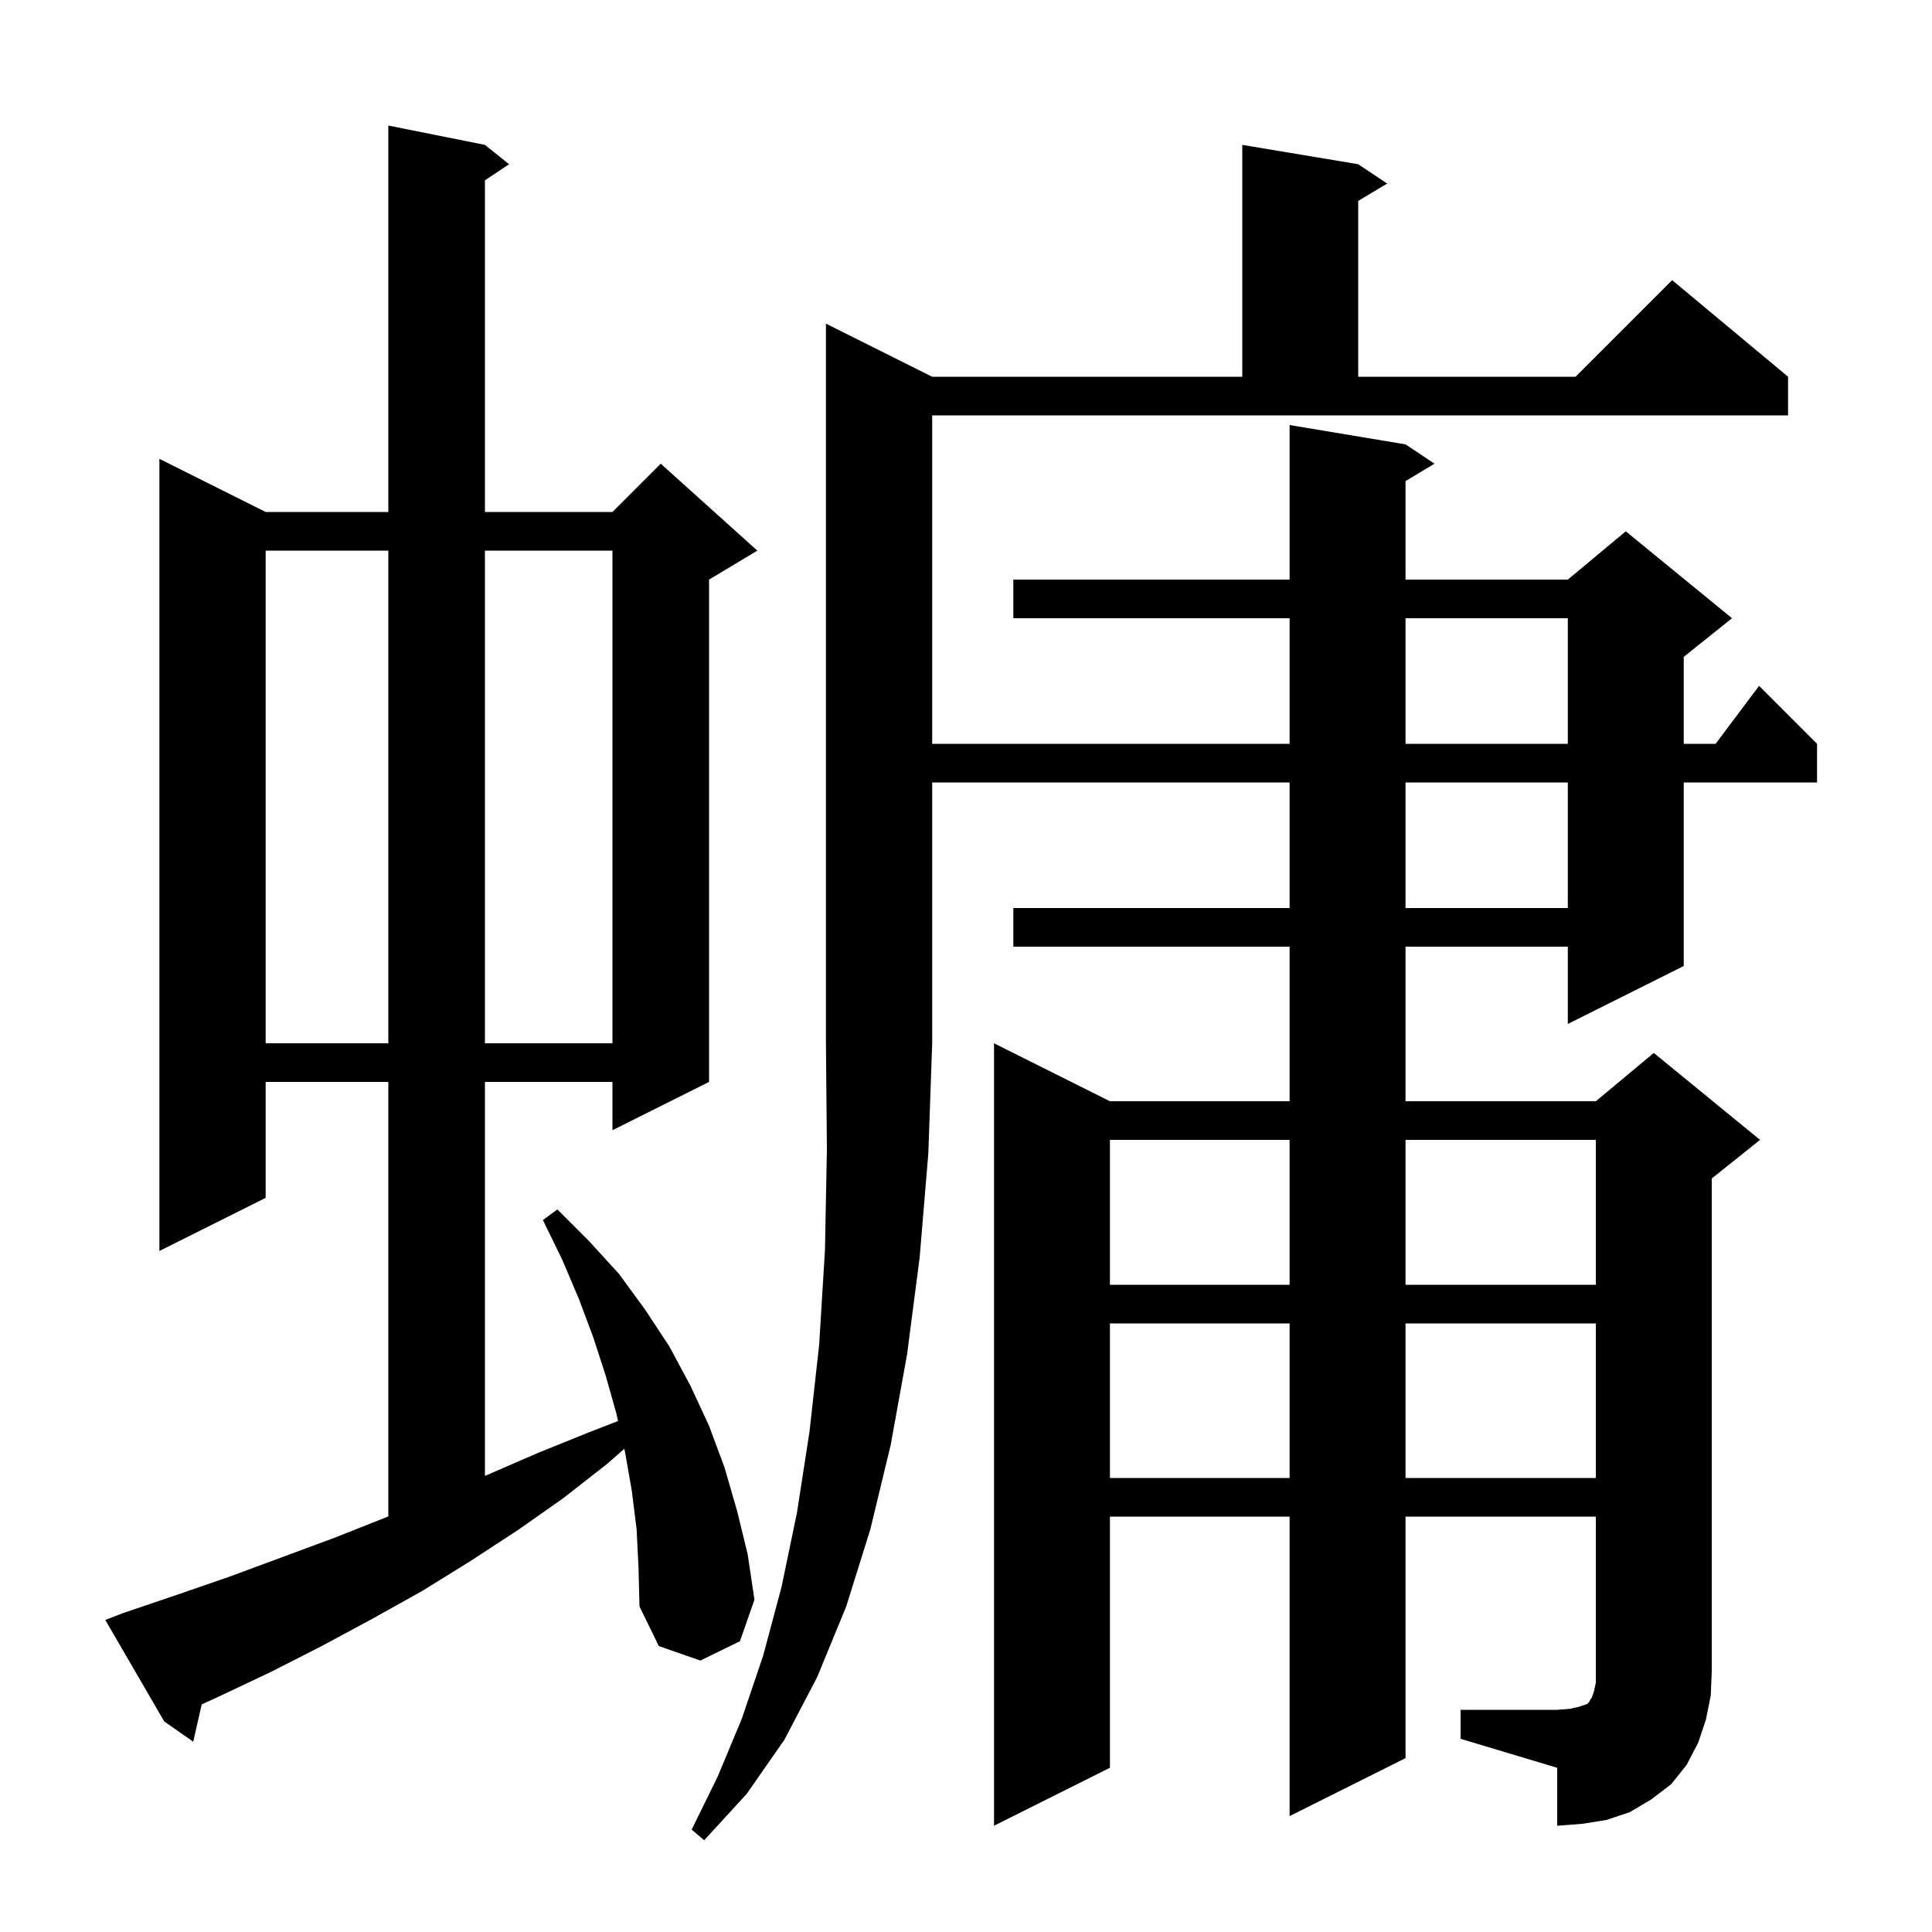 <svg xmlns="http://www.w3.org/2000/svg" xmlns:xlink="http://www.w3.org/1999/xlink" version="1.1" baseProfile="full" viewBox="0 0 200 200" width="200" height="200">
<g fill="black">
<path d="M 96.5 39.0 L 128.6 39.0 L 128.6 15.0 L 140.6 17.0 L 143.6 19.0 L 140.6 20.8 L 140.6 39.0 L 163.1 39.0 L 173.1 29.0 L 185.1 39.0 L 185.1 43.0 L 96.5 43.0 L 96.5 77.0 L 133.5 77.0 L 133.5 64.0 L 104.9 64.0 L 104.9 60.0 L 133.5 60.0 L 133.5 44.0 L 145.5 46.0 L 148.5 48.0 L 145.5 49.8 L 145.5 60.0 L 162.3 60.0 L 168.3 55.0 L 179.3 64.0 L 174.3 68.0 L 174.3 77.0 L 177.6 77.0 L 182.1 71.0 L 188.1 77.0 L 188.1 81.0 L 174.3 81.0 L 174.3 100.0 L 162.3 106.0 L 162.3 98.0 L 145.5 98.0 L 145.5 114.0 L 165.2 114.0 L 171.2 109.0 L 182.2 118.0 L 177.2 122.0 L 177.2 173.0 L 177.1 175.5 L 176.6 178.0 L 175.8 180.4 L 174.6 182.7 L 173.0 184.7 L 170.9 186.3 L 168.7 187.6 L 166.3 188.4 L 163.8 188.8 L 161.2 189.0 L 161.2 183.0 L 151.2 180.0 L 151.2 177.0 L 161.2 177.0 L 162.5 176.9 L 163.4 176.7 L 164.3 176.4 L 164.5 176.2 L 164.6 176.0 L 164.8 175.7 L 165.0 175.1 L 165.2 174.2 L 165.2 157.0 L 145.5 157.0 L 145.5 182.0 L 133.5 188.0 L 133.5 157.0 L 114.9 157.0 L 114.9 183.0 L 102.9 189.0 L 102.9 108.0 L 114.9 114.0 L 133.5 114.0 L 133.5 98.0 L 104.9 98.0 L 104.9 94.0 L 133.5 94.0 L 133.5 81.0 L 96.5 81.0 L 96.5 108.0 L 96.1 119.4 L 95.2 130.2 L 93.9 140.2 L 92.2 149.6 L 90.1 158.3 L 87.6 166.3 L 84.6 173.6 L 81.2 180.1 L 77.3 185.7 L 72.9 190.5 L 71.6 189.4 L 74.3 183.9 L 76.8 177.9 L 79.0 171.4 L 80.9 164.3 L 82.5 156.6 L 83.8 148.2 L 84.8 139.2 L 85.4 129.4 L 85.6 119.0 L 85.5 108.0 L 85.5 33.5 Z M 65.9 158.3 L 65.4 154.3 L 64.7 150.3 L 64.627 149.974 L 62.9 151.5 L 58.3 155.1 L 53.6 158.4 L 48.7 161.6 L 43.7 164.7 L 38.5 167.6 L 33.3 170.4 L 28.0 173.1 L 22.5 175.7 L 20.883 176.435 L 20.0 180.3 L 17.0 178.2 L 10.9 167.7 L 12.7 167.0 L 18.3 165.1 L 23.8 163.2 L 34.6 159.2 L 39.9 157.1 L 40.2 156.975 L 40.2 112.0 L 27.5 112.0 L 27.5 124.0 L 16.5 129.5 L 16.5 47.5 L 27.5 53.0 L 40.2 53.0 L 40.2 13.0 L 50.2 15.0 L 52.7 17.0 L 50.2 18.667 L 50.2 53.0 L 63.4 53.0 L 68.4 48.0 L 78.4 57.0 L 73.4 60.0 L 73.4 112.0 L 63.4 117.0 L 63.4 112.0 L 50.2 112.0 L 50.2 152.785 L 50.4 152.7 L 55.7 150.4 L 60.9 148.3 L 63.98 147.102 L 63.8 146.3 L 62.7 142.4 L 61.4 138.4 L 59.9 134.4 L 58.2 130.4 L 56.2 126.3 L 57.7 125.2 L 61.0 128.5 L 64.1 131.9 L 66.8 135.6 L 69.3 139.4 L 71.5 143.5 L 73.4 147.6 L 75.0 151.9 L 76.3 156.4 L 77.4 160.9 L 78.1 165.6 L 76.6 169.9 L 72.5 171.9 L 68.2 170.4 L 66.2 166.3 L 66.1 162.3 Z M 114.9 137.0 L 114.9 153.0 L 133.5 153.0 L 133.5 137.0 Z M 145.5 137.0 L 145.5 153.0 L 165.2 153.0 L 165.2 137.0 Z M 114.9 118.0 L 114.9 133.0 L 133.5 133.0 L 133.5 118.0 Z M 145.5 118.0 L 145.5 133.0 L 165.2 133.0 L 165.2 118.0 Z M 27.5 57.0 L 27.5 108.0 L 40.2 108.0 L 40.2 57.0 Z M 50.2 57.0 L 50.2 108.0 L 63.4 108.0 L 63.4 57.0 Z M 145.5 81.0 L 145.5 94.0 L 162.3 94.0 L 162.3 81.0 Z M 145.5 64.0 L 145.5 77.0 L 162.3 77.0 L 162.3 64.0 Z " />
</g>
</svg>
